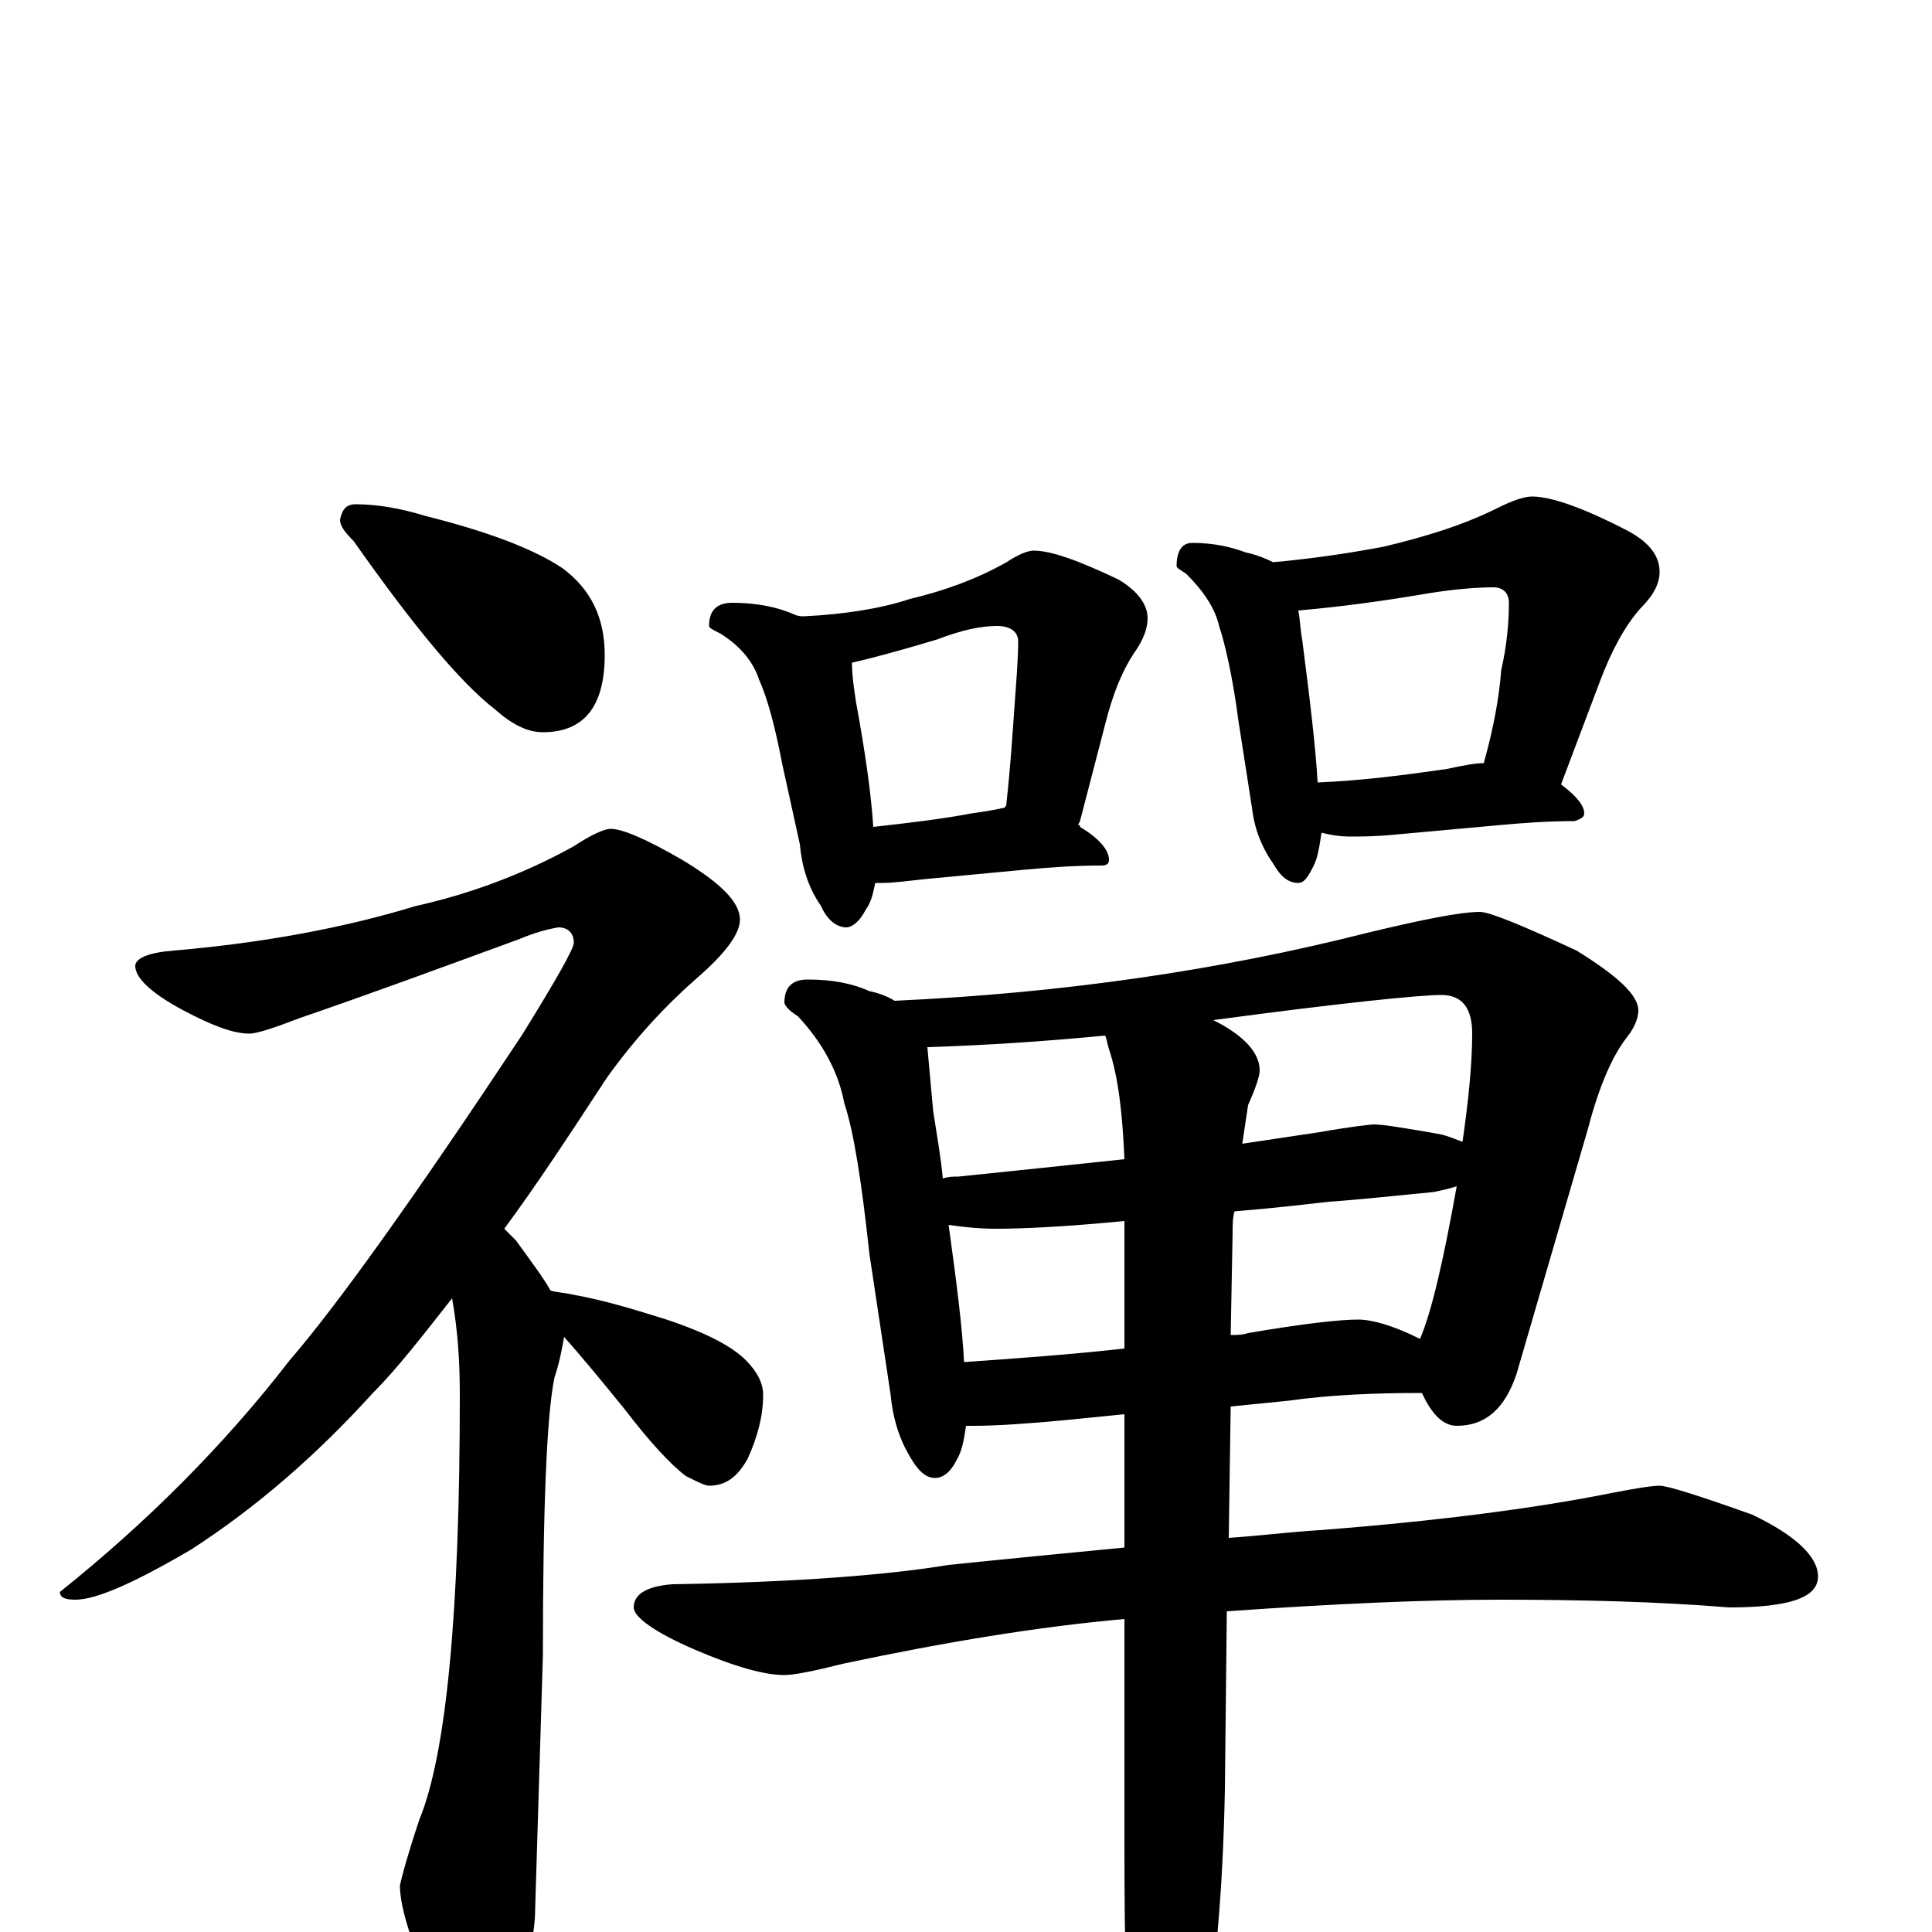 <?xml version="1.0" encoding="utf-8" ?>
<!DOCTYPE svg PUBLIC "-//W3C//DTD SVG 1.1//EN" "http://www.w3.org/Graphics/SVG/1.1/DTD/svg11.dtd">
<svg version="1.1" id="Layer_1" xmlns="http://www.w3.org/2000/svg" xmlns:xlink="http://www.w3.org/1999/xlink" x="0px" y="145px" width="1000px" height="1000px" viewBox="0 0 1000 1000" enable-background="new 0 0 1000 1000" xml:space="preserve">
<g id="Layer_1">
<path id="glyph" transform="matrix(1 0 0 -1 0 1000)" d="M184,739C195,739 207,737 220,733C252,725 276,716 291,706C306,695 313,680 313,661C313,634 302,621 281,621C273,621 265,625 256,633C238,647 214,676 183,720C178,725 176,728 176,731C177,736 179,739 184,739M316,571C322,571 334,566 353,555C373,543 383,533 383,524C383,517 376,507 361,494C345,480 329,463 314,442C295,413 278,387 261,364C263,362 265,360 267,358C275,347 281,339 285,332C288,331 292,331 296,330C313,327 329,322 345,317C366,310 379,303 386,296C392,290 395,284 395,278C395,267 392,256 387,245C382,236 376,231 367,231C365,231 361,233 355,236C347,242 336,254 323,271C310,287 300,299 292,308C291,303 290,296 287,287C283,268 281,220 281,143l-4,-131C277,-1 273,-18 266,-39C261,-54 256,-62 250,-62C241,-62 233,-53 226,-35C213,-7 207,13 207,24C208,29 211,40 217,58C231,92 238,165 238,278C238,295 237,311 234,328C219,309 206,292 193,279C164,247 133,220 99,198C70,181 50,172 39,172C34,172 31,173 31,176C76,212 116,252 150,296C175,325 215,381 270,464C288,493 297,509 297,512C297,517 294,520 289,520C283,519 276,517 269,514C228,499 190,485 155,473C142,468 133,465 129,465C121,465 110,469 95,477C78,486 70,494 70,500C70,504 77,507 90,508C137,512 179,520 215,531C242,537 270,547 297,562C306,568 313,571 316,571M379,688C391,688 402,686 411,682C413,681 415,681 416,681C437,682 456,685 471,690C488,694 505,700 521,709C527,713 532,715 535,715C544,715 558,710 579,700C589,694 594,687 594,680C594,675 592,669 587,662C581,653 576,641 572,625l-13,-50l-1,-2C559,573 559,573 559,572C569,566 574,560 574,555C574,553 573,552 570,552C556,552 543,551 532,550l-53,-5C470,544 462,543 457,543C456,543 454,543 453,543C452,538 451,533 448,529C445,523 441,520 438,520C433,520 428,524 425,531C418,541 415,552 414,563l-9,41C401,625 397,639 393,648C390,657 384,665 373,672C369,674 367,675 367,676C367,684 371,688 379,688M452,572C470,574 487,576 503,579C510,580 516,581 520,582C521,583 521,584 521,585C523,603 524,619 525,633C526,647 527,659 527,668C527,673 523,676 516,676C508,676 498,674 485,669C465,663 450,659 441,657C441,650 442,644 443,637C448,610 451,588 452,572M617,719C628,719 637,717 645,714C650,713 655,711 659,709C681,711 700,714 716,717C737,722 757,728 775,737C783,741 789,743 793,743C803,743 820,737 843,725C854,719 859,712 859,704C859,698 856,692 849,685C841,676 834,663 828,647l-20,-53C816,588 820,583 820,579C820,577 818,576 815,575C801,575 788,574 777,573l-55,-5C712,567 704,567 699,567C693,567 688,568 684,569C683,562 682,556 680,552C677,546 675,543 672,543C667,543 663,546 659,553C652,563 649,573 648,582l-7,45C638,650 634,667 631,676C629,685 623,694 614,703C611,705 609,706 609,707C609,715 612,719 617,719M682,595C706,596 728,599 749,602C758,604 764,605 768,605C773,623 776,639 777,653C780,666 781,678 781,688C781,693 778,696 773,696C764,696 751,695 734,692C704,687 683,685 672,684C673,679 673,674 674,669C678,638 681,613 682,595M418,493C431,493 441,491 450,487C455,486 460,484 463,482C551,486 632,498 707,517C736,524 756,528 766,528C771,528 788,521 816,508C837,495 848,485 848,477C848,473 846,468 842,463C835,454 828,439 822,416l-37,-127C779,271 769,262 754,262C747,262 741,268 736,279C711,279 688,278 667,275l-30,-3l-1,-68C651,205 667,207 683,208C748,213 798,220 833,227C848,230 856,231 859,231C863,231 879,226 907,216C930,205 941,194 941,184C941,173 926,168 895,168C858,171 819,172 776,172C739,172 692,170 635,166l-1,-92C633,21 629,-26 621,-66C614,-97 607,-113 602,-113C595,-113 590,-103 586,-82C583,-51 582,-9 582,44l0,118C537,158 489,150 437,139C421,135 411,133 406,133C396,133 381,137 360,146C339,155 328,163 328,168C328,175 335,179 348,180C413,181 461,185 491,190C520,193 551,196 582,199l0,69l-30,-3C531,263 515,262 504,262C502,262 501,262 500,262C499,255 498,249 495,244C492,238 488,235 484,235C479,235 475,239 471,246C465,256 462,267 461,278l-11,73C446,388 442,414 437,429C434,445 426,460 413,474C408,477 406,480 406,481C406,489 410,493 418,493M499,295C528,297 555,299 582,302l0,66C551,365 529,364 516,364C506,364 498,365 491,366C495,337 498,314 499,295M639,373C638,370 638,366 638,362l-1,-53C640,309 643,309 646,310C675,315 694,317 703,317C710,317 721,314 735,307C741,321 747,347 754,386C751,385 747,384 742,383C721,381 703,379 688,378C679,377 663,375 639,373M488,390C491,391 493,391 496,391C525,394 554,397 582,400C581,423 579,442 574,457C573,460 573,462 572,464C541,461 511,459 480,458C481,447 482,436 483,425C485,412 487,401 488,390M628,472C644,464 652,455 652,446C652,443 650,437 646,428C645,421 644,415 643,408C656,410 670,412 683,414C700,417 710,418 711,418C716,418 728,416 745,413C750,412 754,410 757,409C760,430 762,449 762,465C762,478 757,485 746,485C735,485 695,481 628,472z"/>
</g>
</svg>
